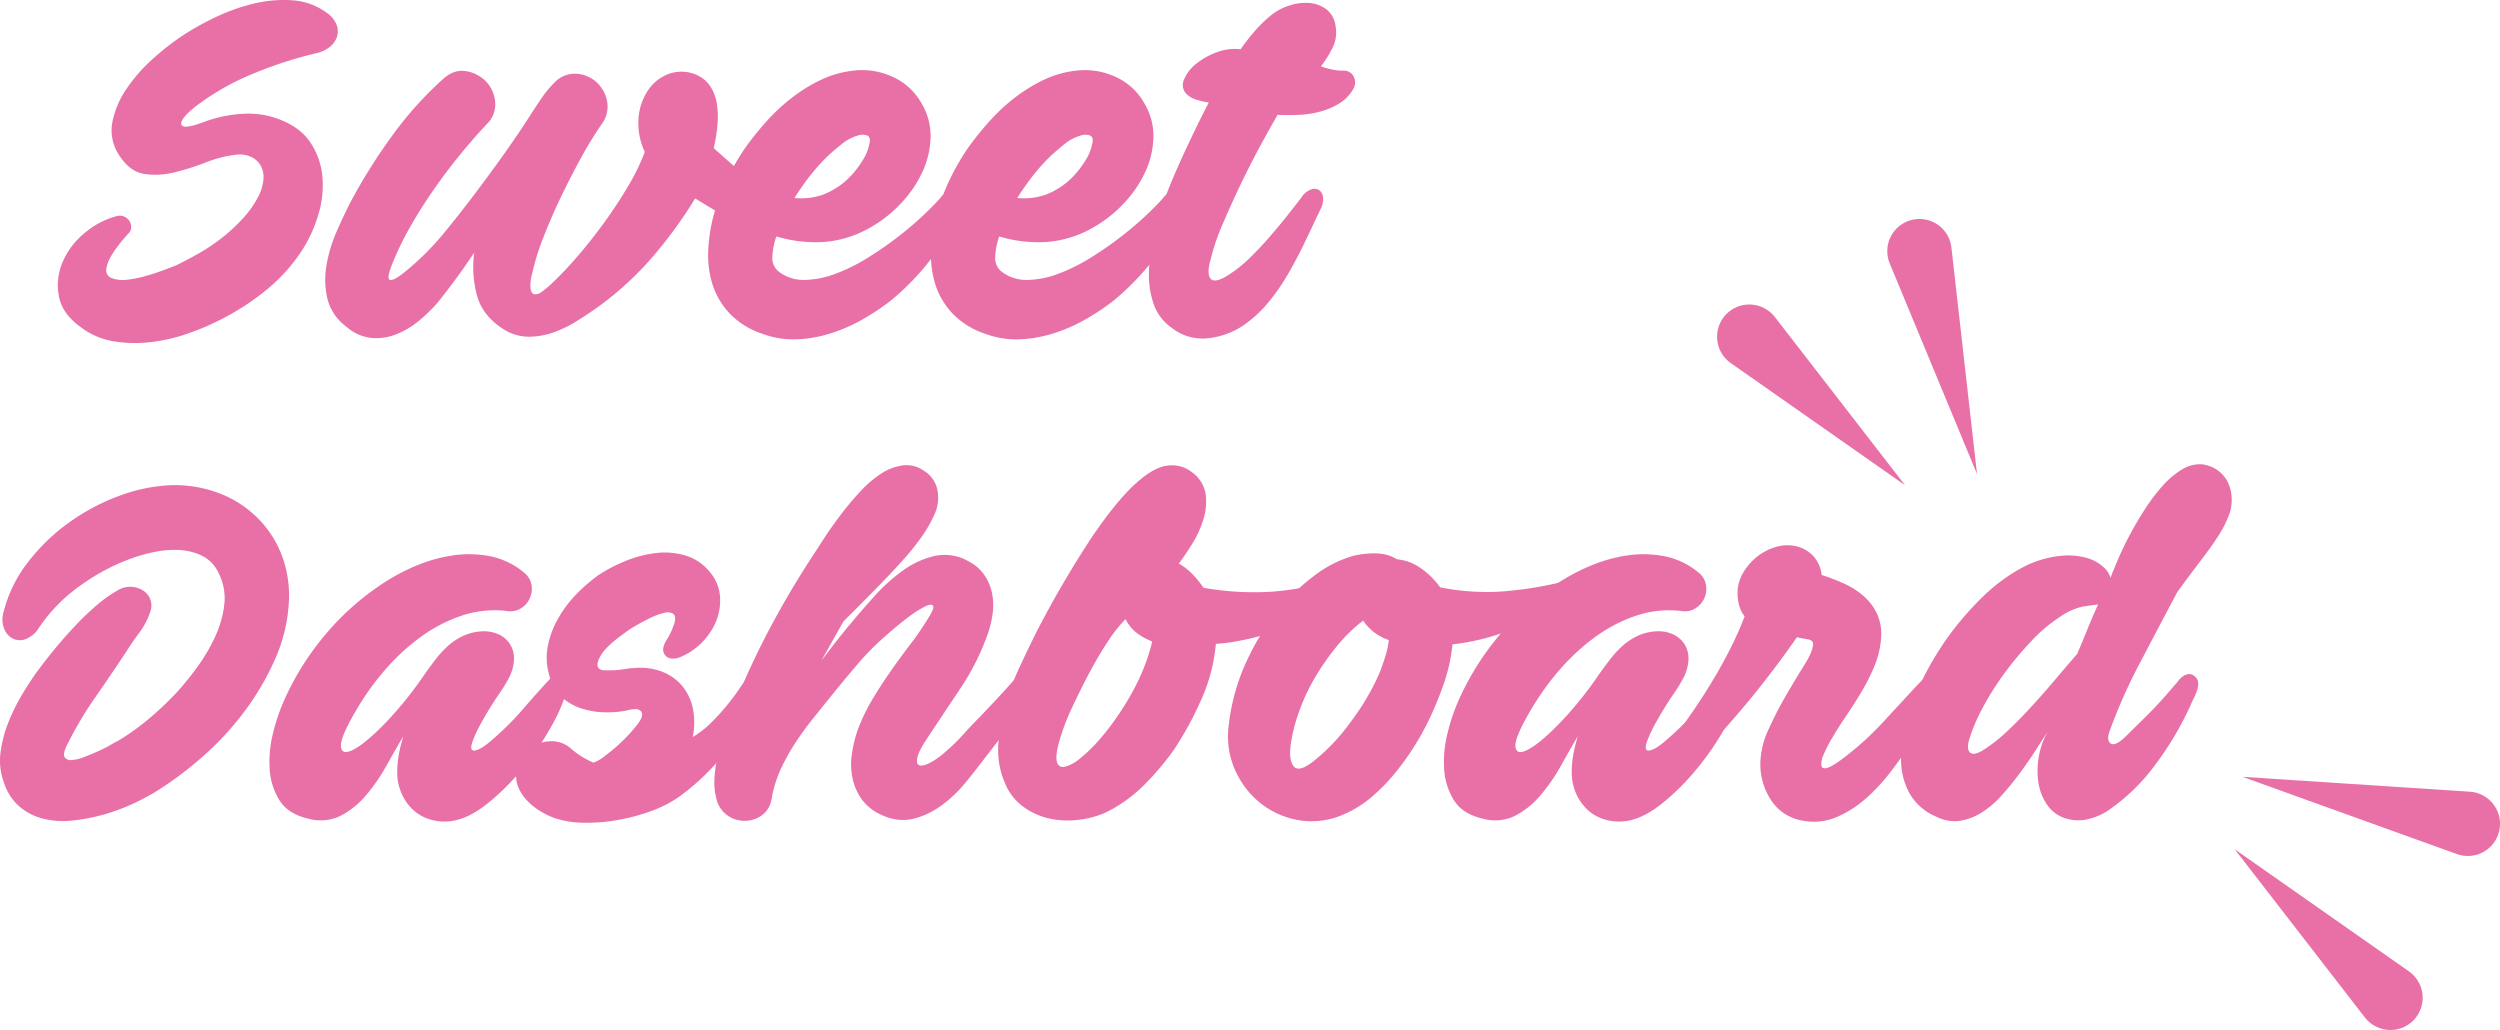 <svg xmlns="http://www.w3.org/2000/svg" viewBox="0 0 856.208 352.693"><g id="logo"><path d="M43.954,80.009q-.817.816-2.604,3.01A39.487,39.487,0,0,0,38.095,87.657a11.605,11.605,0,0,0-1.708,4.556,2.838,2.838,0,0,0,2.034,3.092,10.917,10.917,0,0,0,5.125.488A37.541,37.541,0,0,0,49.73,94.573q3.173-.892,6.021-1.953,2.845-1.056,4.475-1.708,4.066-1.953,8.299-4.394a62.573,62.573,0,0,0,7.974-5.451,59.422,59.422,0,0,0,6.834-6.427,34.389,34.389,0,0,0,5.044-7.16,15.737,15.737,0,0,0,1.791-5.532,8.608,8.608,0,0,0-.651-4.8,7.341,7.341,0,0,0-3.173-3.254,9.556,9.556,0,0,0-5.614-.895,39.607,39.607,0,0,0-10.17,2.604,85.518,85.518,0,0,1-10.821,3.417,26.506,26.506,0,0,1-10.252.57q-4.881-.732-8.461-6.102a15.34,15.34,0,0,1-2.522-11.797,31.103,31.103,0,0,1,5.126-11.716,56.593,56.593,0,0,1,9.193-10.252,87.246,87.246,0,0,1,9.52-7.404,93.489,93.489,0,0,1,11.31-6.346A66.099,66.099,0,0,1,86.831,1.252,43.476,43.476,0,0,1,100.255.113a22.249,22.249,0,0,1,12.042,4.556,8.707,8.707,0,0,1,3.011,3.905,6.177,6.177,0,0,1,.081,4.068,7.445,7.445,0,0,1-2.44,3.417,11.073,11.073,0,0,1-4.395,2.115,137.923,137.923,0,0,0-21.316,6.835A86.852,86.852,0,0,0,67.06,36.4q-5.37,4.233-4.963,6.183.404,1.953,7.73-.814a45.397,45.397,0,0,1,12.937-2.766,29.561,29.561,0,0,1,13.1,1.953q7.157,2.768,10.576,8.055a25.206,25.206,0,0,1,3.986,11.553,34.084,34.084,0,0,1-1.383,12.855,47.02,47.02,0,0,1-5.369,11.96,59.02,59.02,0,0,1-12.042,13.587,86.026,86.026,0,0,1-15.133,10.008,87.791,87.791,0,0,1-11.554,5.044A59.965,59.965,0,0,1,52.089,117.11a46.373,46.373,0,0,1-12.854-.163,25.426,25.426,0,0,1-11.554-4.882q-6.346-4.553-7.484-10.496a20.035,20.035,0,0,1,1.139-11.553A26.037,26.037,0,0,1,28.74,80.009a28.284,28.284,0,0,1,11.309-6.02,3.744,3.744,0,0,1,2.441.163,3.981,3.981,0,0,1,1.789,1.464,3.882,3.882,0,0,1,.651,2.197A3.037,3.037,0,0,1,43.954,80.009Z" fill="#e870a6"/><path d="M257.281,61.296a6.815,6.815,0,0,1,3.255,5.125,10.326,10.326,0,0,1-.976,5.777,8.259,8.259,0,0,1-3.743,3.824q-2.442,1.221-5.37-.569l-12.367-7.485a153.238,153.238,0,0,1-15.783,21.398,110.621,110.621,0,0,1-17.412,15.703q-3.416,2.441-7.322,4.882a40.762,40.762,0,0,1-8.055,3.905,25.249,25.249,0,0,1-8.461,1.464,16.085,16.085,0,0,1-8.381-2.44q-7.321-4.554-9.275-11.553a37.363,37.363,0,0,1-.976-14.808q-2.93,4.394-6.02,8.625-3.094,4.233-6.347,8.299a52.761,52.761,0,0,1-6.591,6.427,28.747,28.747,0,0,1-7.811,4.638,18.439,18.439,0,0,1-8.543,1.221,15.292,15.292,0,0,1-8.461-3.824,17.077,17.077,0,0,1-6.509-9.601,28.683,28.683,0,0,1-.325-11.391,49.281,49.281,0,0,1,3.498-11.635q2.525-5.774,4.963-10.495a194.174,194.174,0,0,1,13.913-22.13A123.425,123.425,0,0,1,151.675,27.124q3.741-3.417,7.811-2.766a12.126,12.126,0,0,1,6.834,3.417,11.435,11.435,0,0,1,3.254,6.997,9.417,9.417,0,0,1-2.929,7.811q-4.721,5.046-9.357,10.74Q152.651,59.021,148.42,65.12q-4.233,6.103-7.812,12.367a102.418,102.418,0,0,0-6.019,12.285q-2.442,5.859-.977,6.103t5.369-3.011a94.395,94.395,0,0,0,13.181-13.18q5.858-7.159,11.228-14.32,6.347-8.459,10.496-14.401,4.148-5.938,6.916-10.252,2.766-4.31,4.719-7.16a36.199,36.199,0,0,1,4.231-5.126,9.549,9.549,0,0,1,7.485-3.173,11.129,11.129,0,0,1,6.916,2.766,11.953,11.953,0,0,1,3.742,6.509,10.064,10.064,0,0,1-1.871,8.055,126.075,126.075,0,0,0-7.079,11.554q-3.659,6.674-6.996,13.668-3.337,6.998-5.94,13.75a80.59,80.59,0,0,0-3.742,12.123,15.01,15.01,0,0,0-.57,5.125q.245,1.709,1.221,1.953a3.091,3.091,0,0,0,2.359-.651,25.474,25.474,0,0,0,3.173-2.522,119.497,119.497,0,0,0,9.031-9.438q4.797-5.53,9.356-11.797,4.554-6.262,8.299-12.611a71.668,71.668,0,0,0,5.695-11.716,23.09,23.09,0,0,1-2.115-11.96,19.671,19.671,0,0,1,3.498-9.519,14.451,14.451,0,0,1,7.242-5.37,12.679,12.679,0,0,1,9.111.488,10.754,10.754,0,0,1,4.639,3.824,14.763,14.763,0,0,1,2.277,5.858,29.404,29.404,0,0,1,.244,7.322,53.038,53.038,0,0,1-1.302,8.055q2.928,2.605,5.858,5.207A68.315,68.315,0,0,0,257.281,61.296Z" fill="#e870a6"/><path d="M266.718,93.027a13.989,13.989,0,0,0,8.869,2.848,31.724,31.724,0,0,0,10.332-2.034,60.201,60.201,0,0,0,10.821-5.289,118.495,118.495,0,0,0,10.333-7.079q4.881-3.741,8.787-7.404t6.184-6.265a5.532,5.532,0,0,1,3.254-2.197,3.234,3.234,0,0,1,2.686.651,4.184,4.184,0,0,1,1.301,2.766,7.216,7.216,0,0,1-.732,3.987A88.746,88.746,0,0,1,305.283,102.79a79.867,79.867,0,0,1-9.845,6.59,56.115,56.115,0,0,1-10.984,4.8,44.496,44.496,0,0,1-11.553,2.034,30.513,30.513,0,0,1-11.716-1.871,27.425,27.425,0,0,1-11.146-6.834,26.065,26.065,0,0,1-5.94-9.845,33.17,33.17,0,0,1-1.546-11.716,55.703,55.703,0,0,1,1.953-12.53,69.423,69.423,0,0,1,4.556-12.123,80.708,80.708,0,0,1,6.103-10.577,107.631,107.631,0,0,1,7.24-9.031,64.994,64.994,0,0,1,8.706-8.136,54.784,54.784,0,0,1,10.007-6.184,34.627,34.627,0,0,1,11.146-3.173,24.94,24.94,0,0,1,13.263,2.034,21.282,21.282,0,0,1,10.007,9.031,21.845,21.845,0,0,1,3.174,12.041,30.381,30.381,0,0,1-2.93,11.878,39.901,39.901,0,0,1-7.24,10.496,43.29,43.29,0,0,1-9.601,7.729,37.61,37.61,0,0,1-16.516,5.451,46.654,46.654,0,0,1-16.517-1.871,23.11,23.11,0,0,0-1.384,6.997A5.84,5.84,0,0,0,266.718,93.027Zm15.133-26.361a26.105,26.105,0,0,0,10.902-7.973,31.924,31.924,0,0,0,2.768-3.905,15.294,15.294,0,0,0,2.115-5.045q.811-2.765-.651-3.336a4.971,4.971,0,0,0-3.417.082,15.314,15.314,0,0,0-5.289,2.848q-2.524,2.036-4.475,3.824a65.082,65.082,0,0,0-6.346,6.997,88.706,88.706,0,0,0-5.37,7.648A22.444,22.444,0,0,0,281.851,66.666Z" fill="#e870a6"/><path d="M343.034,93.027a13.986,13.986,0,0,0,8.868,2.848,31.724,31.724,0,0,0,10.333-2.034,60.161,60.161,0,0,0,10.82-5.289,118.665,118.665,0,0,0,10.334-7.079q4.881-3.741,8.786-7.404,3.907-3.661,6.184-6.265a5.537,5.537,0,0,1,3.255-2.197,3.233,3.233,0,0,1,2.685.651,4.18,4.18,0,0,1,1.302,2.766,7.234,7.234,0,0,1-.732,3.987A88.737,88.737,0,0,1,381.599,102.79a79.848,79.848,0,0,1-9.844,6.59,56.164,56.164,0,0,1-10.984,4.8,44.511,44.511,0,0,1-11.553,2.034,30.519,30.519,0,0,1-11.717-1.871,27.426,27.426,0,0,1-11.146-6.834,26.089,26.089,0,0,1-5.939-9.845,33.17,33.17,0,0,1-1.545-11.716,55.701,55.701,0,0,1,1.952-12.53,69.576,69.576,0,0,1,4.556-12.123,80.81,80.81,0,0,1,6.103-10.577,107.668,107.668,0,0,1,7.241-9.031,64.986,64.986,0,0,1,8.705-8.136,54.758,54.758,0,0,1,10.008-6.184,34.612,34.612,0,0,1,11.146-3.173,24.937,24.937,0,0,1,13.262,2.034,21.284,21.284,0,0,1,10.008,9.031,21.843,21.843,0,0,1,3.173,12.041A30.399,30.399,0,0,1,392.095,59.18a39.905,39.905,0,0,1-7.241,10.496,43.263,43.263,0,0,1-9.601,7.729,37.614,37.614,0,0,1-16.516,5.451A46.659,46.659,0,0,1,342.22,80.986a23.107,23.107,0,0,0-1.383,6.997A5.835,5.835,0,0,0,343.034,93.027Zm15.133-26.361A26.117,26.117,0,0,0,369.07,58.693a31.947,31.947,0,0,0,2.767-3.905,15.253,15.253,0,0,0,2.115-5.045q.813-2.765-.651-3.336a4.971,4.971,0,0,0-3.417.082,15.301,15.301,0,0,0-5.288,2.848Q362.07,51.372,360.12,53.16a64.975,64.975,0,0,0-6.347,6.997,88.883,88.883,0,0,0-5.37,7.648A22.45,22.45,0,0,0,358.167,66.666Z" fill="#e870a6"/><path d="M463.611,30.216a13.651,13.651,0,0,1-4.801,5.126,24.752,24.752,0,0,1-6.59,2.848,33.36,33.36,0,0,1-7.404,1.139q-3.825.164-7.241,0-2.115,3.582-5.532,9.845-3.417,6.267-6.834,13.343-3.417,7.079-6.428,14.157a72.996,72.996,0,0,0-4.149,12.123q-1.465,5.21.081,6.753,1.544,1.548,6.266-1.546a44.145,44.145,0,0,0,7.078-5.695q3.497-3.417,6.672-7.078,3.173-3.662,6.02-7.241,2.845-3.578,4.963-6.346a6.646,6.646,0,0,1,3.336-2.767,3.164,3.164,0,0,1,2.766.244,3.456,3.456,0,0,1,1.302,2.522A7.065,7.065,0,0,1,452.22,71.71q-2.605,5.534-5.288,11.146-2.685,5.614-5.695,10.821a72.842,72.842,0,0,1-6.672,9.682,42.533,42.533,0,0,1-8.218,7.73,26.541,26.541,0,0,1-12.367,4.719,16.964,16.964,0,0,1-12.529-3.417,16.684,16.684,0,0,1-6.265-8.055,30.08,30.08,0,0,1-1.708-10.17,51.735,51.735,0,0,1,1.139-10.74A101.071,101.071,0,0,1,397.22,73.5q1.14-4.066,2.766-8.217,1.626-4.15,3.662-8.706,2.033-4.553,4.556-9.845,2.521-5.286,5.776-11.634a26.121,26.121,0,0,1-4.311-.977,8.064,8.064,0,0,1-3.336-1.953,4.383,4.383,0,0,1-.814-4.963,13.514,13.514,0,0,1,4.068-5.288,24.094,24.094,0,0,1,7.078-3.987,17.357,17.357,0,0,1,8.218-1.058,77.197,77.197,0,0,1,4.963-6.346,42.707,42.707,0,0,1,5.776-5.533,18.645,18.645,0,0,1,5.94-3.091,17.491,17.491,0,0,1,6.753-.895,11.31,11.31,0,0,1,5.857,2.115,8.604,8.604,0,0,1,3.255,5.94,11.69,11.69,0,0,1-1.058,7.322,37.978,37.978,0,0,1-3.986,6.346,26.637,26.637,0,0,0,3.742,1.058,18.26,18.26,0,0,0,3.742.407,3.753,3.753,0,0,1,3.743,2.034A4.316,4.316,0,0,1,463.611,30.216Z" fill="#e870a6"/><path d="M1.314,209.285a45.662,45.662,0,0,1,8.217-16.68,67.1,67.1,0,0,1,13.912-13.506,71.735,71.735,0,0,1,17.168-9.193,57.646,57.646,0,0,1,17.98-3.743,43.174,43.174,0,0,1,16.272,2.686,37.755,37.755,0,0,1,13.018,8.217,36.243,36.243,0,0,1,8.462,12.692,39.047,39.047,0,0,1,2.603,16.109A55.414,55.414,0,0,1,94.228,225.72,91.534,91.534,0,0,1,83.57,243.863a101.828,101.828,0,0,1-14.565,15.621,120.437,120.437,0,0,1-16.435,12.123,80.786,80.786,0,0,1-8.136,4.149,65.368,65.368,0,0,1-9.683,3.417,61.664,61.664,0,0,1-10.251,1.871,28.487,28.487,0,0,1-9.682-.65,19.963,19.963,0,0,1-8.137-4.149,18.093,18.093,0,0,1-5.369-8.38,21.209,21.209,0,0,1-1.14-10.089,41.978,41.978,0,0,1,2.684-10.333,66.423,66.423,0,0,1,4.882-9.845q2.846-4.718,5.614-8.462,2.928-3.905,6.184-7.811,3.252-3.905,6.752-7.566a92.107,92.107,0,0,1,7.16-6.753,43.962,43.962,0,0,1,7.241-5.045,7.942,7.942,0,0,1,4.394-.976,8.118,8.118,0,0,1,3.986,1.302,6.265,6.265,0,0,1,2.441,3.092,6,6,0,0,1-.082,4.23,24.146,24.146,0,0,1-3.66,6.997q-2.525,3.417-4.476,6.509-5.046,7.651-10.658,15.703a126.765,126.765,0,0,0-9.845,16.679q-1.304,2.768-.65,3.824a2.479,2.479,0,0,0,2.441.976,14.072,14.072,0,0,0,4.311-1.058q2.522-.976,4.883-2.034a41.6,41.6,0,0,0,4.148-2.115,17.594,17.594,0,0,1,2.279-1.22,83.699,83.699,0,0,0,10.82-7.73,110.602,110.602,0,0,0,9.682-9.194,104.407,104.407,0,0,0,6.834-8.461,60.226,60.226,0,0,0,6.103-10.333,36.164,36.164,0,0,0,3.173-11.065,18.902,18.902,0,0,0-1.952-10.821,12.166,12.166,0,0,0-5.532-5.857,19.856,19.856,0,0,0-7.811-2.034,32.682,32.682,0,0,0-8.543.65,57.165,57.165,0,0,0-7.893,2.197,71.033,71.033,0,0,0-17.492,9.275A55.483,55.483,0,0,0,13.355,214.98a9.429,9.429,0,0,1-4.557,3.905,5.555,5.555,0,0,1-4.394-.163,6.498,6.498,0,0,1-3.011-3.498A8.826,8.826,0,0,1,1.314,209.285Z" fill="#e870a6"/><path d="M173.796,209.285a35.44,35.44,0,0,0-15.865,1.627,52.256,52.256,0,0,0-14.076,7.403,72.49,72.49,0,0,0-11.797,10.902,89.904,89.904,0,0,0-9.031,12.286q-6.51,10.739-6.265,14.075t4.476,1.058q4.228-2.276,10.982-9.275a128.637,128.637,0,0,0,13.426-16.76q1.623-2.278,3.498-4.719a35.603,35.603,0,0,1,4.068-4.476,21.284,21.284,0,0,1,4.963-3.417,17.232,17.232,0,0,1,6.02-1.708,12.591,12.591,0,0,1,6.591.976,9.271,9.271,0,0,1,4.067,3.661,9.474,9.474,0,0,1,1.14,5.614,15.88,15.88,0,0,1-2.359,6.834,48.169,48.169,0,0,1-2.603,4.149q-1.629,2.361-3.336,5.126-1.71,2.769-3.255,5.614a43.371,43.371,0,0,0-2.522,5.451q-1.304,3.582.65,3.336t5.208-3.011a99.811,99.811,0,0,0,11.31-11.146q5.124-5.939,9.844-10.983a3.704,3.704,0,0,1,2.034-1.14,3.025,3.025,0,0,1,1.953.326,3.238,3.238,0,0,1,1.383,1.546,3.905,3.905,0,0,1,.163,2.522A53.259,53.259,0,0,1,189.011,248.42a96.754,96.754,0,0,1-9.846,14.563,81.16,81.16,0,0,1-12.203,12.204q-6.51,5.209-12.367,6.021a17.286,17.286,0,0,1-7.322-.569,14.879,14.879,0,0,1-5.858-3.336,16.794,16.794,0,0,1-3.905-5.614,17.803,17.803,0,0,1-1.465-7.241,33.887,33.887,0,0,1,.57-6.183,51.554,51.554,0,0,1,1.545-6.184q-2.769,4.721-5.857,10.251a61.655,61.655,0,0,1-6.997,10.089,28.484,28.484,0,0,1-8.706,6.997,15.623,15.623,0,0,1-10.983.977q-6.995-1.625-9.926-6.347a22.846,22.846,0,0,1-3.336-10.658,39.539,39.539,0,0,1,1.14-12.204,65.385,65.385,0,0,1,3.66-10.983,94.239,94.239,0,0,1,13.994-22.537A90.814,90.814,0,0,1,130.837,200.01a67.488,67.488,0,0,1,11.31-6.103,51.832,51.832,0,0,1,12.774-3.661,37.873,37.873,0,0,1,12.855.244,26.097,26.097,0,0,1,11.716,5.614,6.941,6.941,0,0,1,2.522,4.149,7.814,7.814,0,0,1-3.416,7.974A6.827,6.827,0,0,1,173.796,209.285Z" fill="#e870a6"/><path d="M227.982,219.699a26.096,26.096,0,0,0,3.092-6.591q.489-2.196-.569-2.929a3.984,3.984,0,0,0-3.173-.244,22.296,22.296,0,0,0-4.639,1.709q-2.524,1.22-5.043,2.685a34.124,34.124,0,0,0-4.15,2.767q-5.858,4.234-7.647,7.241-1.793,3.012-.977,4.311a2.245,2.245,0,0,0,1.952.895q1.465.084,3.418,0a29.093,29.093,0,0,0,3.824-.407,18.545,18.545,0,0,1,3.01-.325,20.668,20.668,0,0,1,9.845,1.302,17.033,17.033,0,0,1,6.915,5.044,17.754,17.754,0,0,1,3.499,7.73,24.537,24.537,0,0,1-.081,9.52,30.389,30.389,0,0,0,5.939-4.557,73.896,73.896,0,0,0,5.288-5.695q2.442-2.928,4.394-5.776,1.953-2.845,3.418-4.638a7.391,7.391,0,0,1,3.498-2.766,2.795,2.795,0,0,1,2.684.325,3.668,3.668,0,0,1,1.14,2.603,7.259,7.259,0,0,1-1.303,4.231,152.077,152.077,0,0,1-13.18,20.585,79.643,79.643,0,0,1-16.598,16.19,40.742,40.742,0,0,1-9.357,4.801,65.025,65.025,0,0,1-11.391,3.091,61.337,61.337,0,0,1-11.634.977,33.423,33.423,0,0,1-10.089-1.546,27.247,27.247,0,0,1-4.638-2.196,22.977,22.977,0,0,1-4.311-3.255,15.996,15.996,0,0,1-3.174-4.231,10.985,10.985,0,0,1-1.221-5.126,10.476,10.476,0,0,1,1.953-6.184,12.563,12.563,0,0,1,4.801-4.149,12.173,12.173,0,0,1,6.019-1.22,9.789,9.789,0,0,1,5.777,2.277,29.768,29.768,0,0,0,7.973,5.045,13.774,13.774,0,0,0,3.987-2.359,56.298,56.298,0,0,0,6.02-5.126,52.812,52.812,0,0,0,5.126-5.695q2.114-2.766,1.302-4.23a2.383,2.383,0,0,0-2.277-.895,10.129,10.129,0,0,0-2.603.407,33.336,33.336,0,0,1-8.137.65,27.216,27.216,0,0,1-7.974-1.464,18.188,18.188,0,0,1-6.591-3.987,14.488,14.488,0,0,1-3.986-7.241,20.923,20.923,0,0,1-.488-10.007,31.259,31.259,0,0,1,3.58-9.52,40.707,40.707,0,0,1,6.266-8.299,55.618,55.618,0,0,1,7.566-6.509,52.178,52.178,0,0,1,9.031-4.719,40.056,40.056,0,0,1,10.414-2.767,25.058,25.058,0,0,1,10.251.814,17.174,17.174,0,0,1,8.543,5.858,14.601,14.601,0,0,1,3.336,8.38,19.082,19.082,0,0,1-1.464,8.543,22.829,22.829,0,0,1-12.611,12.204q-3.258.977-4.719-.813Q226.355,222.629,227.982,219.699Z" fill="#e870a6"/><path d="M285.909,218.071l-4.557,8.137q2.602-3.417,5.207-6.753,2.602-3.334,5.369-6.591,3.255-3.905,7.731-8.868a59.537,59.537,0,0,1,9.6-8.624,30.058,30.058,0,0,1,10.822-4.963,16.364,16.364,0,0,1,11.553,1.79,14.868,14.868,0,0,1,5.369,4.556,16.682,16.682,0,0,1,2.686,6.103,20.618,20.618,0,0,1,.325,6.834,34.552,34.552,0,0,1-1.546,6.916,83.966,83.966,0,0,1-9.52,19.12q-5.941,8.87-11.635,17.492-2.768,4.234-3.172,6.347-.409,2.117.732,2.522,1.137.409,3.58-.814a25.59,25.59,0,0,0,5.37-3.824,63.029,63.029,0,0,0,6.101-5.939q2.845-3.173,5.777-6.101,3.252-3.418,6.508-6.916,3.255-3.497,6.51-7.241a5.823,5.823,0,0,1,2.929-1.952,3.057,3.057,0,0,1,2.44.325,3.213,3.213,0,0,1,1.303,2.034,4.415,4.415,0,0,1-.488,3.011q-1.305,2.44-3.58,5.857-2.281,3.417-4.801,6.916-2.525,3.501-5.044,6.753-2.524,3.256-4.149,5.37-2.93,3.905-6.59,8.38a45.075,45.075,0,0,1-8.055,7.729,28.335,28.335,0,0,1-9.438,4.638,16.051,16.051,0,0,1-10.577-.895,16.898,16.898,0,0,1-7.241-5.288,18.814,18.814,0,0,1-3.417-7.404,23.603,23.603,0,0,1-.244-8.543,43.594,43.594,0,0,1,2.115-8.543,64.674,64.674,0,0,1,5.126-10.495q3.009-4.961,6.265-9.601,3.253-4.638,6.672-9.112a101.166,101.166,0,0,0,6.346-9.356q1.79-2.93,1.221-3.662-.571-.731-2.766.326A37.831,37.831,0,0,0,311.05,211.4q-3.501,2.604-7.893,6.509a88.807,88.807,0,0,0-9.275,9.356q-4.234,4.966-8.461,10.17-3.417,4.233-6.754,8.38-3.337,4.15-6.184,8.462a69.912,69.912,0,0,0-5.043,9.031,41.099,41.099,0,0,0-3.174,10.252,8.429,8.429,0,0,1-2.278,4.719,9.293,9.293,0,0,1-4.067,2.44,10.319,10.319,0,0,1-4.639.244,9.738,9.738,0,0,1-4.149-1.709,9.611,9.611,0,0,1-3.743-5.532,23.262,23.262,0,0,1-.651-7.892,55.259,55.259,0,0,1,1.465-8.95,91.135,91.135,0,0,1,2.686-8.949q1.548-4.309,3.092-7.974,1.547-3.662,2.522-5.776,5.042-11.553,11.065-22.537,6.019-10.985,12.854-21.398,1.465-2.276,3.906-6.02,2.441-3.741,5.451-7.73,3.009-3.986,6.509-7.811a39.503,39.503,0,0,1,7.159-6.265,18.372,18.372,0,0,1,7.566-3.01,10.302,10.302,0,0,1,7.486,1.871,9.924,9.924,0,0,1,4.556,6.591,13.533,13.533,0,0,1-.976,8.218,45.413,45.413,0,0,1-4.639,8.055,92.509,92.509,0,0,1-6.752,8.299q-3.905,4.312-8.869,9.357-4.966,5.045-10.983,11.064Z" fill="#e870a6"/><path d="M408.274,161.769a11.502,11.502,0,0,1,4.638,7.404,20.181,20.181,0,0,1-.733,8.543,34.75,34.75,0,0,1-3.824,8.461q-2.524,4.069-4.637,6.835a20.514,20.514,0,0,1,4.719,3.661,33.638,33.638,0,0,1,3.742,4.638,102.823,102.823,0,0,0,10.74,1.302q5.04.328,9.845.163a81.847,81.847,0,0,0,9.601-.895q4.797-.732,10.007-1.871a6.285,6.285,0,0,1,3.661.081,3.34,3.34,0,0,1,1.872,1.627,3.164,3.164,0,0,1,0,2.441,5.026,5.026,0,0,1-1.79,2.359,53.545,53.545,0,0,1-10.415,6.265,84.777,84.777,0,0,1-10.983,4.149,99.7,99.7,0,0,1-10.251,2.522,61.853,61.853,0,0,1-8.056,1.058,58.615,58.615,0,0,1-5.044,19.201,115.196,115.196,0,0,1-9.112,16.761,92.614,92.614,0,0,1-10.414,12.366,48.893,48.893,0,0,1-13.181,9.438,31.938,31.938,0,0,1-9.52,2.522,29.642,29.642,0,0,1-9.845-.487,23.814,23.814,0,0,1-8.787-3.987,18.43,18.43,0,0,1-6.184-7.811,28.394,28.394,0,0,1-2.441-13.099,58.844,58.844,0,0,1,2.359-13.832,95.146,95.146,0,0,1,5.126-13.506q3.089-6.59,5.857-12.123a352.843,352.843,0,0,1,18.551-31.73q8.136-12.04,14.563-18.062,6.426-6.018,11.31-6.671A11.082,11.082,0,0,1,408.274,161.769Zm-25.872,83.965q9.274-13.34,12.203-26.035a21.578,21.578,0,0,1-5.288-2.93,13.216,13.216,0,0,1-3.824-4.719,46.248,46.248,0,0,0-5.694,7.079q-2.77,4.148-5.208,8.543-2.441,4.393-4.475,8.542-2.038,4.15-3.336,6.916A77.225,77.225,0,0,0,362.468,255.01q-1.06,4.393-.407,6.184a2.082,2.082,0,0,0,2.684,1.383,12.676,12.676,0,0,0,4.882-2.604,49.81,49.81,0,0,0,6.184-5.857A79.659,79.659,0,0,0,382.402,245.734Z" fill="#e870a6"/><path d="M533.407,199.684a4.809,4.809,0,0,1,3.336.162,2.938,2.938,0,0,1,1.546,1.79,3.568,3.568,0,0,1-.325,2.522,5.579,5.579,0,0,1-2.278,2.359,108.2,108.2,0,0,1-18.957,9.438,76.31,76.31,0,0,1-19.282,4.72,57.796,57.796,0,0,1-3.011,13.587,116.5,116.5,0,0,1-5.126,12.448,91.861,91.861,0,0,1-5.288,9.438A89.49,89.49,0,0,1,477.43,265.18a63.059,63.059,0,0,1-7.81,7.893,36.567,36.567,0,0,1-9.112,5.695,26.826,26.826,0,0,1-15.296,2.196,28.842,28.842,0,0,1-13.262-5.695,29.683,29.683,0,0,1-8.95-11.553,28.271,28.271,0,0,1-2.196-15.215,71.131,71.131,0,0,1,6.997-23.839A77.591,77.591,0,0,1,442.119,204.24a67.184,67.184,0,0,1,8.868-7.73,40.154,40.154,0,0,1,10.333-5.451,20.31,20.31,0,0,1,3.905-1.058,33.376,33.376,0,0,1,4.638-.488,18.145,18.145,0,0,1,4.557.407,12.401,12.401,0,0,1,3.986,1.627,16.476,16.476,0,0,1,8.136,3.011,26.569,26.569,0,0,1,6.672,6.59,80.487,80.487,0,0,0,20.585,1.465A128.648,128.648,0,0,0,533.407,199.684Zm-82.663,31.73a65.885,65.885,0,0,0-6.021,12.855,52.928,52.928,0,0,0-2.766,11.553q-.489,4.882,1.22,6.753t6.265-1.546a67.603,67.603,0,0,0,7.079-6.428,70.039,70.039,0,0,0,6.102-7.403,83.602,83.602,0,0,0,5.695-8.543,76.17,76.17,0,0,0,4.557-9.194q.811-2.276,1.627-4.8a27.774,27.774,0,0,0,1.139-5.451,17.749,17.749,0,0,1-4.637-2.359,17.548,17.548,0,0,1-4.149-4.312,54.255,54.255,0,0,0-8.95,8.706A82.418,82.418,0,0,0,450.743,231.415Z" fill="#e870a6"/><path d="M576.04,209.285a35.445,35.445,0,0,0-15.866,1.627,52.264,52.264,0,0,0-14.075,7.403,72.481,72.481,0,0,0-11.797,10.902,89.821,89.821,0,0,0-9.031,12.286q-6.511,10.739-6.265,14.075.243,3.337,4.475,1.058,4.229-2.276,10.983-9.275a128.627,128.627,0,0,0,13.425-16.76q1.625-2.278,3.498-4.719a35.603,35.603,0,0,1,4.068-4.476,21.284,21.284,0,0,1,4.963-3.417,17.231,17.231,0,0,1,6.021-1.708,12.586,12.586,0,0,1,6.59.976,9.268,9.268,0,0,1,4.068,3.661,9.475,9.475,0,0,1,1.139,5.614,15.88,15.88,0,0,1-2.359,6.834,47.947,47.947,0,0,1-2.603,4.149q-1.629,2.361-3.336,5.126-1.708,2.769-3.255,5.614a43.356,43.356,0,0,0-2.521,5.451q-1.305,3.582.65,3.336,1.953-.245,5.207-3.011a99.646,99.646,0,0,0,11.31-11.146q5.125-5.939,9.845-10.983a3.697,3.697,0,0,1,2.034-1.14,3.022,3.022,0,0,1,1.952.326,3.245,3.245,0,0,1,1.384,1.546,3.9,3.9,0,0,1,.162,2.522,53.221,53.221,0,0,1-5.451,13.263,96.74,96.74,0,0,1-9.845,14.563,81.16,81.16,0,0,1-12.204,12.204q-6.51,5.209-12.367,6.021a17.287,17.287,0,0,1-7.322-.569,14.869,14.869,0,0,1-5.857-3.336,16.765,16.765,0,0,1-3.905-5.614,17.802,17.802,0,0,1-1.465-7.241,33.965,33.965,0,0,1,.569-6.183,51.56,51.56,0,0,1,1.546-6.184q-2.769,4.721-5.858,10.251a61.595,61.595,0,0,1-6.996,10.089,28.508,28.508,0,0,1-8.706,6.997,15.623,15.623,0,0,1-10.983.977q-6.995-1.625-9.927-6.347a22.847,22.847,0,0,1-3.336-10.658,39.539,39.539,0,0,1,1.14-12.204,65.482,65.482,0,0,1,3.661-10.983,94.245,94.245,0,0,1,13.994-22.537,90.793,90.793,0,0,1,19.69-17.655A67.469,67.469,0,0,1,544.39,193.907a51.84,51.84,0,0,1,12.774-3.661,37.868,37.868,0,0,1,12.854.244,26.088,26.088,0,0,1,11.716,5.614,6.938,6.938,0,0,1,2.522,4.149,7.817,7.817,0,0,1-3.417,7.974A6.825,6.825,0,0,1,576.04,209.285Z" fill="#e870a6"/><path d="M571.646,255.173q3.746-5.206,7.241-10.252,3.501-5.042,6.753-10.333,3.258-5.285,6.265-11.065a126.056,126.056,0,0,0,5.614-12.448q-2.441-2.93-2.44-8.137a13.22,13.22,0,0,1,1.871-6.672,19.385,19.385,0,0,1,4.719-5.532,18.932,18.932,0,0,1,6.265-3.336,13.984,13.984,0,0,1,6.835-.406,11.457,11.457,0,0,1,6.509,3.742,11.247,11.247,0,0,1,2.603,6.184,71.035,71.035,0,0,1,7.811,3.011,26.665,26.665,0,0,1,6.672,4.311,18.597,18.597,0,0,1,4.556,6.103,17.028,17.028,0,0,1,1.302,8.38,30.029,30.029,0,0,1-2.115,9.031,64.395,64.395,0,0,1-4.394,8.868q-2.605,4.393-5.37,8.462-2.769,4.069-5.044,7.973a44.324,44.324,0,0,0-2.686,5.289,7.371,7.371,0,0,0-.814,3.824q.245,1.304,2.034.814t6.02-3.743a103.816,103.816,0,0,0,13.018-11.879q6.018-6.505,12.041-13.018l2.278-2.278a5.267,5.267,0,0,1,2.603-1.464,2.766,2.766,0,0,1,2.522.488,3.329,3.329,0,0,1,1.058,2.115q.16,1.304-1.221,4.394-1.384,3.092-3.255,6.509-1.872,3.417-3.823,6.428-1.952,3.013-2.767,4.312-2.93,4.394-6.753,9.438a62.418,62.418,0,0,1-8.543,9.193,36.921,36.921,0,0,1-10.17,6.428,19.678,19.678,0,0,1-11.472,1.139,15.804,15.804,0,0,1-10.74-6.915,22.21,22.21,0,0,1-3.742-12.611,28.588,28.588,0,0,1,2.848-11.797,130.023,130.023,0,0,1,6.184-11.961q3.332-5.694,6.183-10.251,2.846-4.554,2.848-6.997,0-1.301-2.115-1.627t-3.417-.651q-2.93,4.233-6.265,8.706-3.337,4.477-6.753,8.787-3.417,4.312-6.916,8.38-3.501,4.069-6.59,7.485a71.322,71.322,0,0,1-10.577,9.682q-4.882,3.501-7.648,3.986-2.764.489-2.848-1.952Q567.742,260.868,571.646,255.173Z" fill="#e870a6"/><path d="M744.617,234.832a15.249,15.249,0,0,0,1.384-1.627,6.95,6.95,0,0,1,1.708-1.627,4.166,4.166,0,0,1,1.953-.732,2.975,2.975,0,0,1,2.115.894,2.884,2.884,0,0,1,1.058,2.115,6.748,6.748,0,0,1-.407,2.686,23.529,23.529,0,0,1-1.139,2.685q-.652,1.304-.977,2.115a107.653,107.653,0,0,1-12.122,20.503,66.405,66.405,0,0,1-16.517,15.947,20.99,20.99,0,0,1-6.265,2.685,14.179,14.179,0,0,1-6.916.081,11.886,11.886,0,0,1-7.241-4.719,18.381,18.381,0,0,1-3.173-8.136,26.777,26.777,0,0,1,.325-9.275,24.945,24.945,0,0,1,3.092-8.136q-2.117,3.256-4.638,7.159-2.524,3.905-5.451,7.81-2.928,3.907-6.102,7.404a31.187,31.187,0,0,1-6.753,5.695,19.595,19.595,0,0,1-7.404,2.767,13.428,13.428,0,0,1-7.892-1.384,18.824,18.824,0,0,1-8.95-7.485,23.626,23.626,0,0,1-3.173-10.414,39.984,39.984,0,0,1,1.058-11.96A74.819,74.819,0,0,1,656.178,237.68a95.815,95.815,0,0,1,5.533-11.066q3.009-5.125,5.613-8.705a106.521,106.521,0,0,1,11.798-13.588,59.539,59.539,0,0,1,14.563-10.495,35.19,35.19,0,0,1,6.509-2.44,33.028,33.028,0,0,1,7.241-1.14,22.798,22.798,0,0,1,7.16.814,14.482,14.482,0,0,1,6.102,3.418,7.788,7.788,0,0,1,2.115,3.417q.977-2.602,2.686-6.591,1.708-3.985,4.067-8.38,2.357-4.393,5.207-8.787a61.256,61.256,0,0,1,5.939-7.811,29.364,29.364,0,0,1,6.428-5.451,11.75,11.75,0,0,1,6.753-1.872,11.611,11.611,0,0,1,5.451,1.953,10.741,10.741,0,0,1,3.58,4.068,13.57,13.57,0,0,1,1.383,5.37,14.537,14.537,0,0,1-.814,5.695,35.743,35.743,0,0,1-3.417,6.915q-2.117,3.337-4.557,6.591-2.441,3.256-4.963,6.59-2.524,3.337-4.963,6.753-6.186,11.716-12.529,23.758a187.822,187.822,0,0,0-10.577,23.757q-1.14,3.258.488,4.231,1.625.975,5.532-2.93,2.442-2.441,6.672-6.59T744.617,234.832Zm-39.053-23.595a52.444,52.444,0,0,0-9.764,8.218,113.046,113.046,0,0,0-9.193,10.983,97.035,97.035,0,0,0-7.485,11.798,60.002,60.002,0,0,0-4.638,10.82q-1.141,3.746.406,4.801,1.545,1.06,5.451-1.709a54.058,54.058,0,0,0,7.323-5.939q4.065-3.82,8.299-8.461,4.229-4.638,8.217-9.356,3.986-4.718,7.241-8.462,1.789-4.229,3.499-8.462,1.708-4.229,3.661-8.461-2.769.328-5.614.814A21.78,21.78,0,0,0,705.565,211.237Z" fill="#e870a6"/><path d="M677.094,162.342,647.206,90.233a11.014,11.014,0,1,1,20.35-8.434,11.4,11.4,0,0,1,.77,2.98Z" fill="#e870a6"/><path d="M652.452,166.188l-59.601-41.78a11.031,11.031,0,1,1,12.663-18.065,11.364,11.364,0,0,1,2.392,2.282Z" fill="#e870a6"/><path d="M768.021,266.053l77.891,5.098a11.014,11.014,0,0,1-1.439,21.981,11.402,11.402,0,0,1-3.013-.628Z" fill="#e870a6"/><path d="M765.343,290.849l59.601,41.78a11.031,11.031,0,1,1-12.663,18.065,11.364,11.364,0,0,1-2.392-2.282Z" fill="#e870a6"/></g></svg>